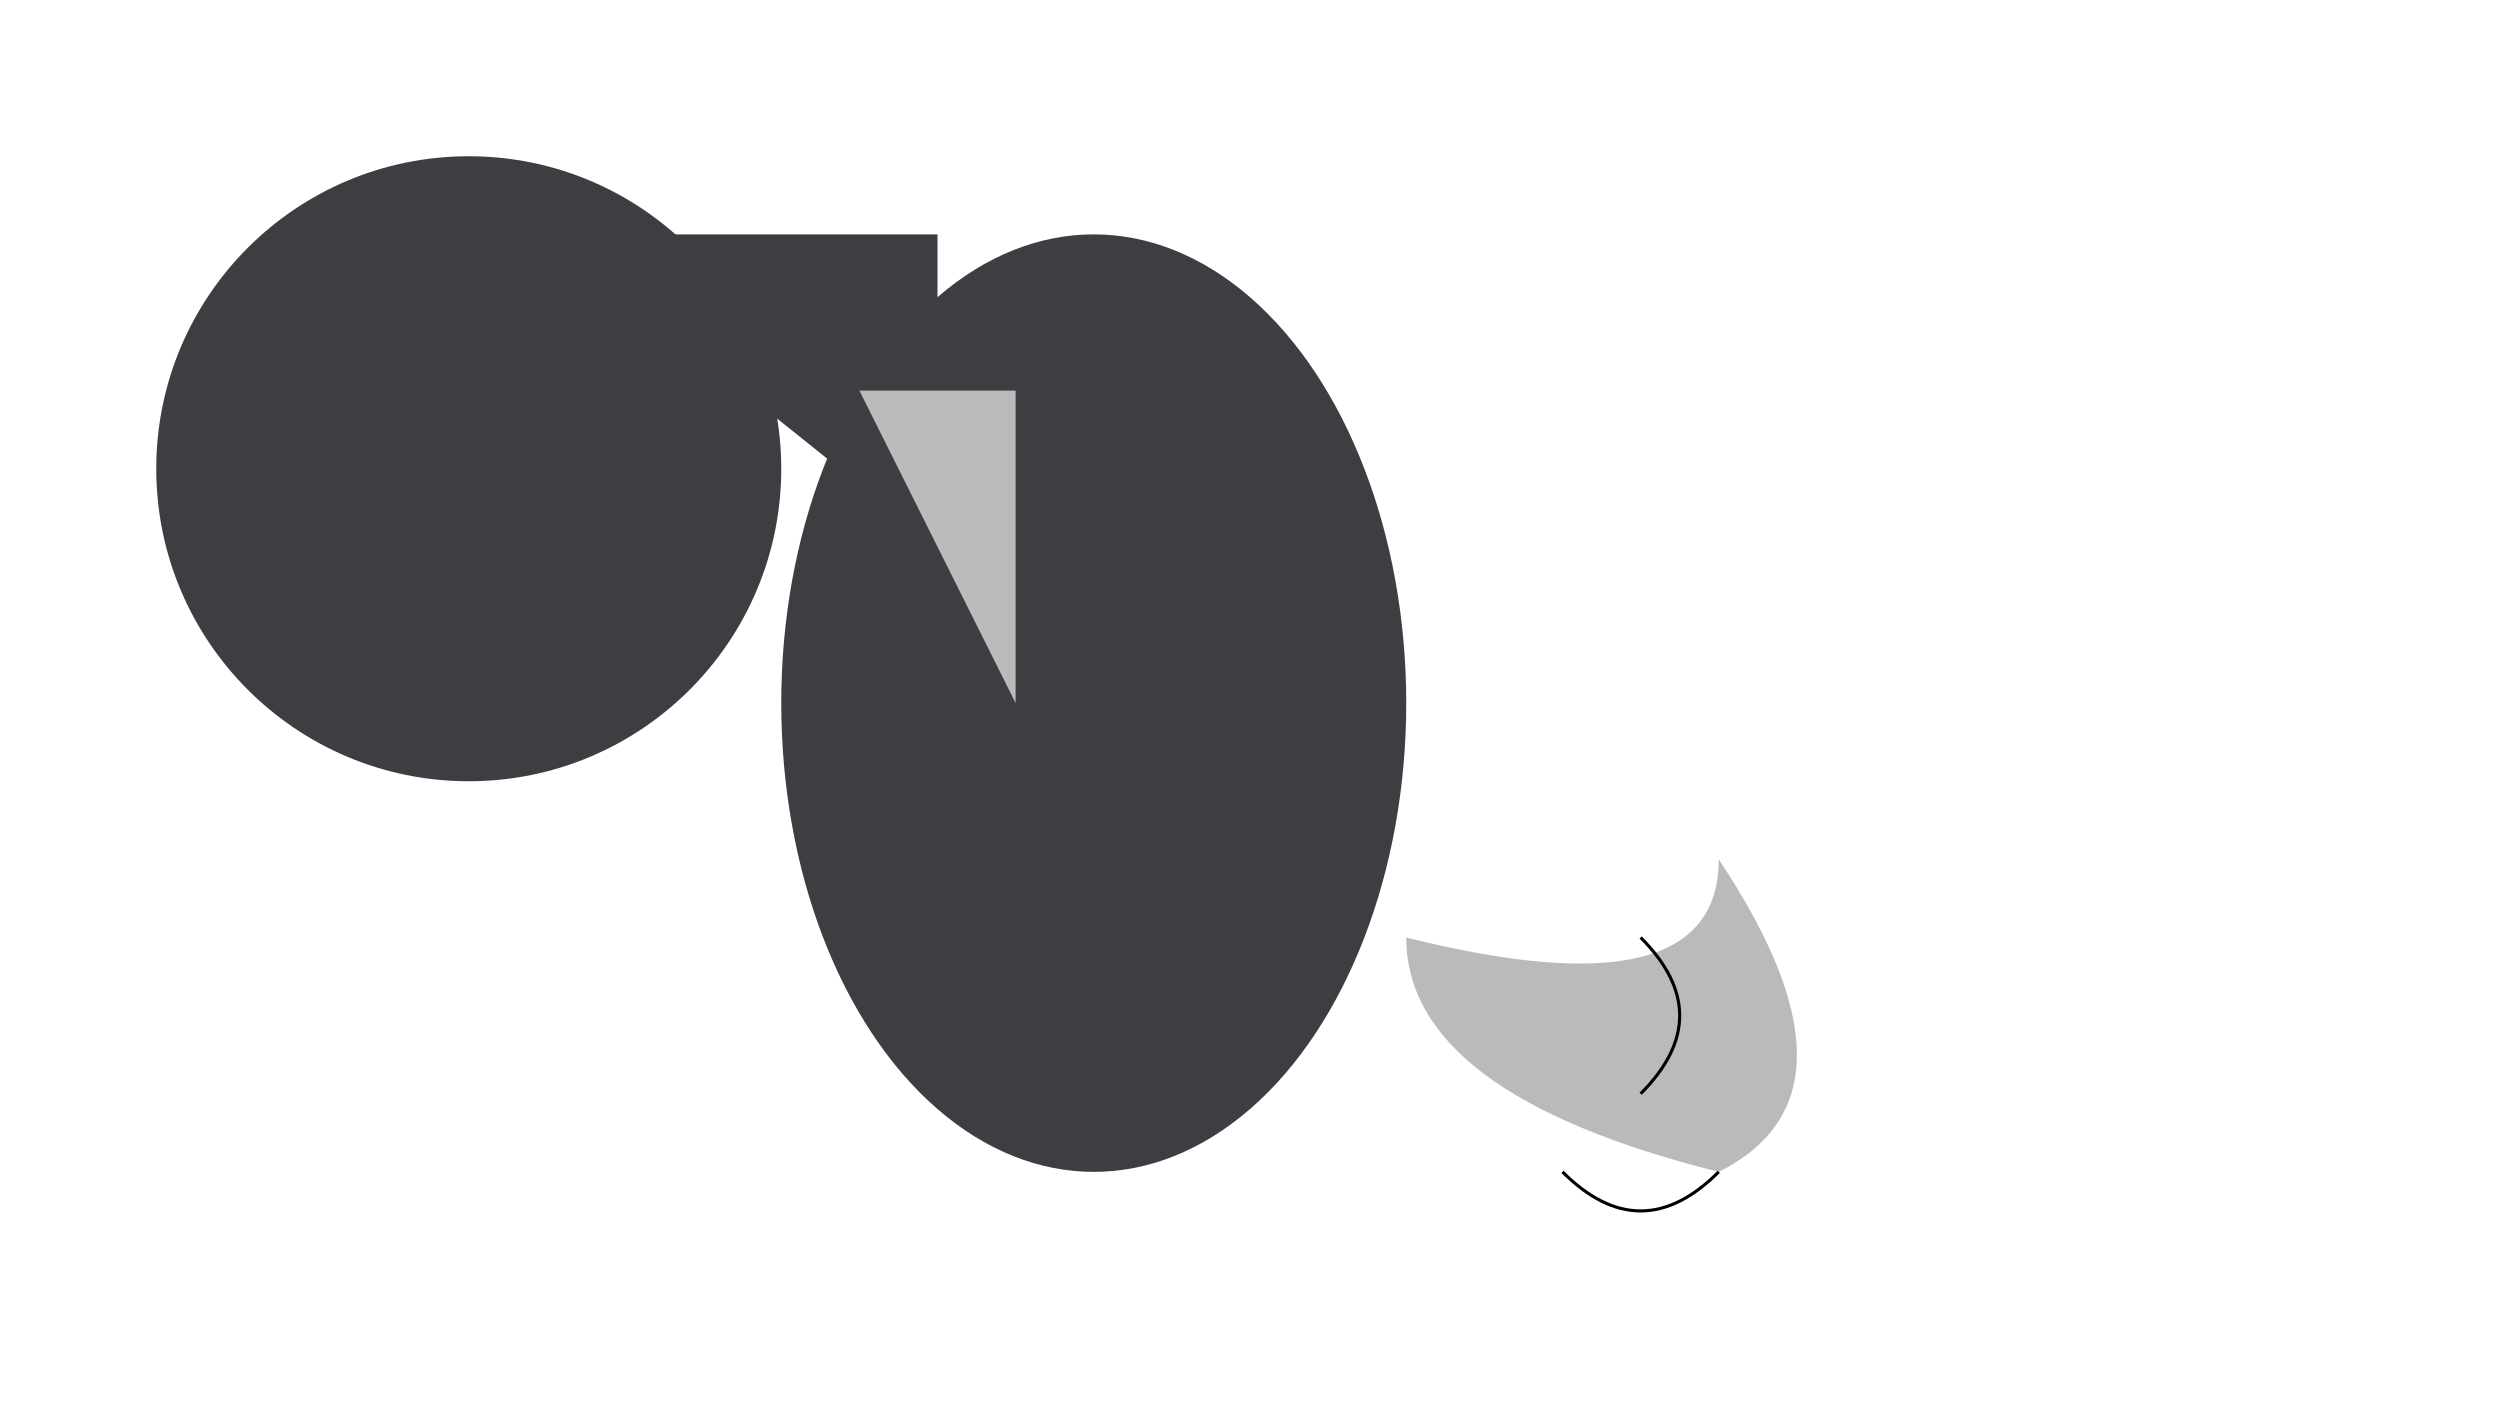 <svg width="800" height="450" xmlns="http://www.w3.org/2000/svg">

  <!-- Shark Head -->
  <circle cx="150" cy="150" r="100" fill="#3D3E42"/>
  <polygon points="175,75 300,75 300,175" fill="#3D3E42"/>

  <!-- Body -->
  <ellipse cx="350" cy="225" rx="100" ry="150" fill="#3D3E42"/>

  <!-- Fins -->
  <!-- Dorsal Fin -->
  <polygon points="275,125 325,125 325,225" fill="#BABABA"/>
  <!-- Tail Fin -->
  <path d="M450,300 Q550,325 550,275 Q600,350 550,375 Q450,350 450,300" fill="#BABABA"/>

  <!-- Lace-like patterns on Tail Fin -->
  <path d="M500,375 Q525,400 550,375" stroke="#000000" stroke-width="1" fill="transparent"/>
  <path d="M525,350 Q550,325 525,300" stroke="#000000" stroke-width="1" fill="transparent"/>

</svg>